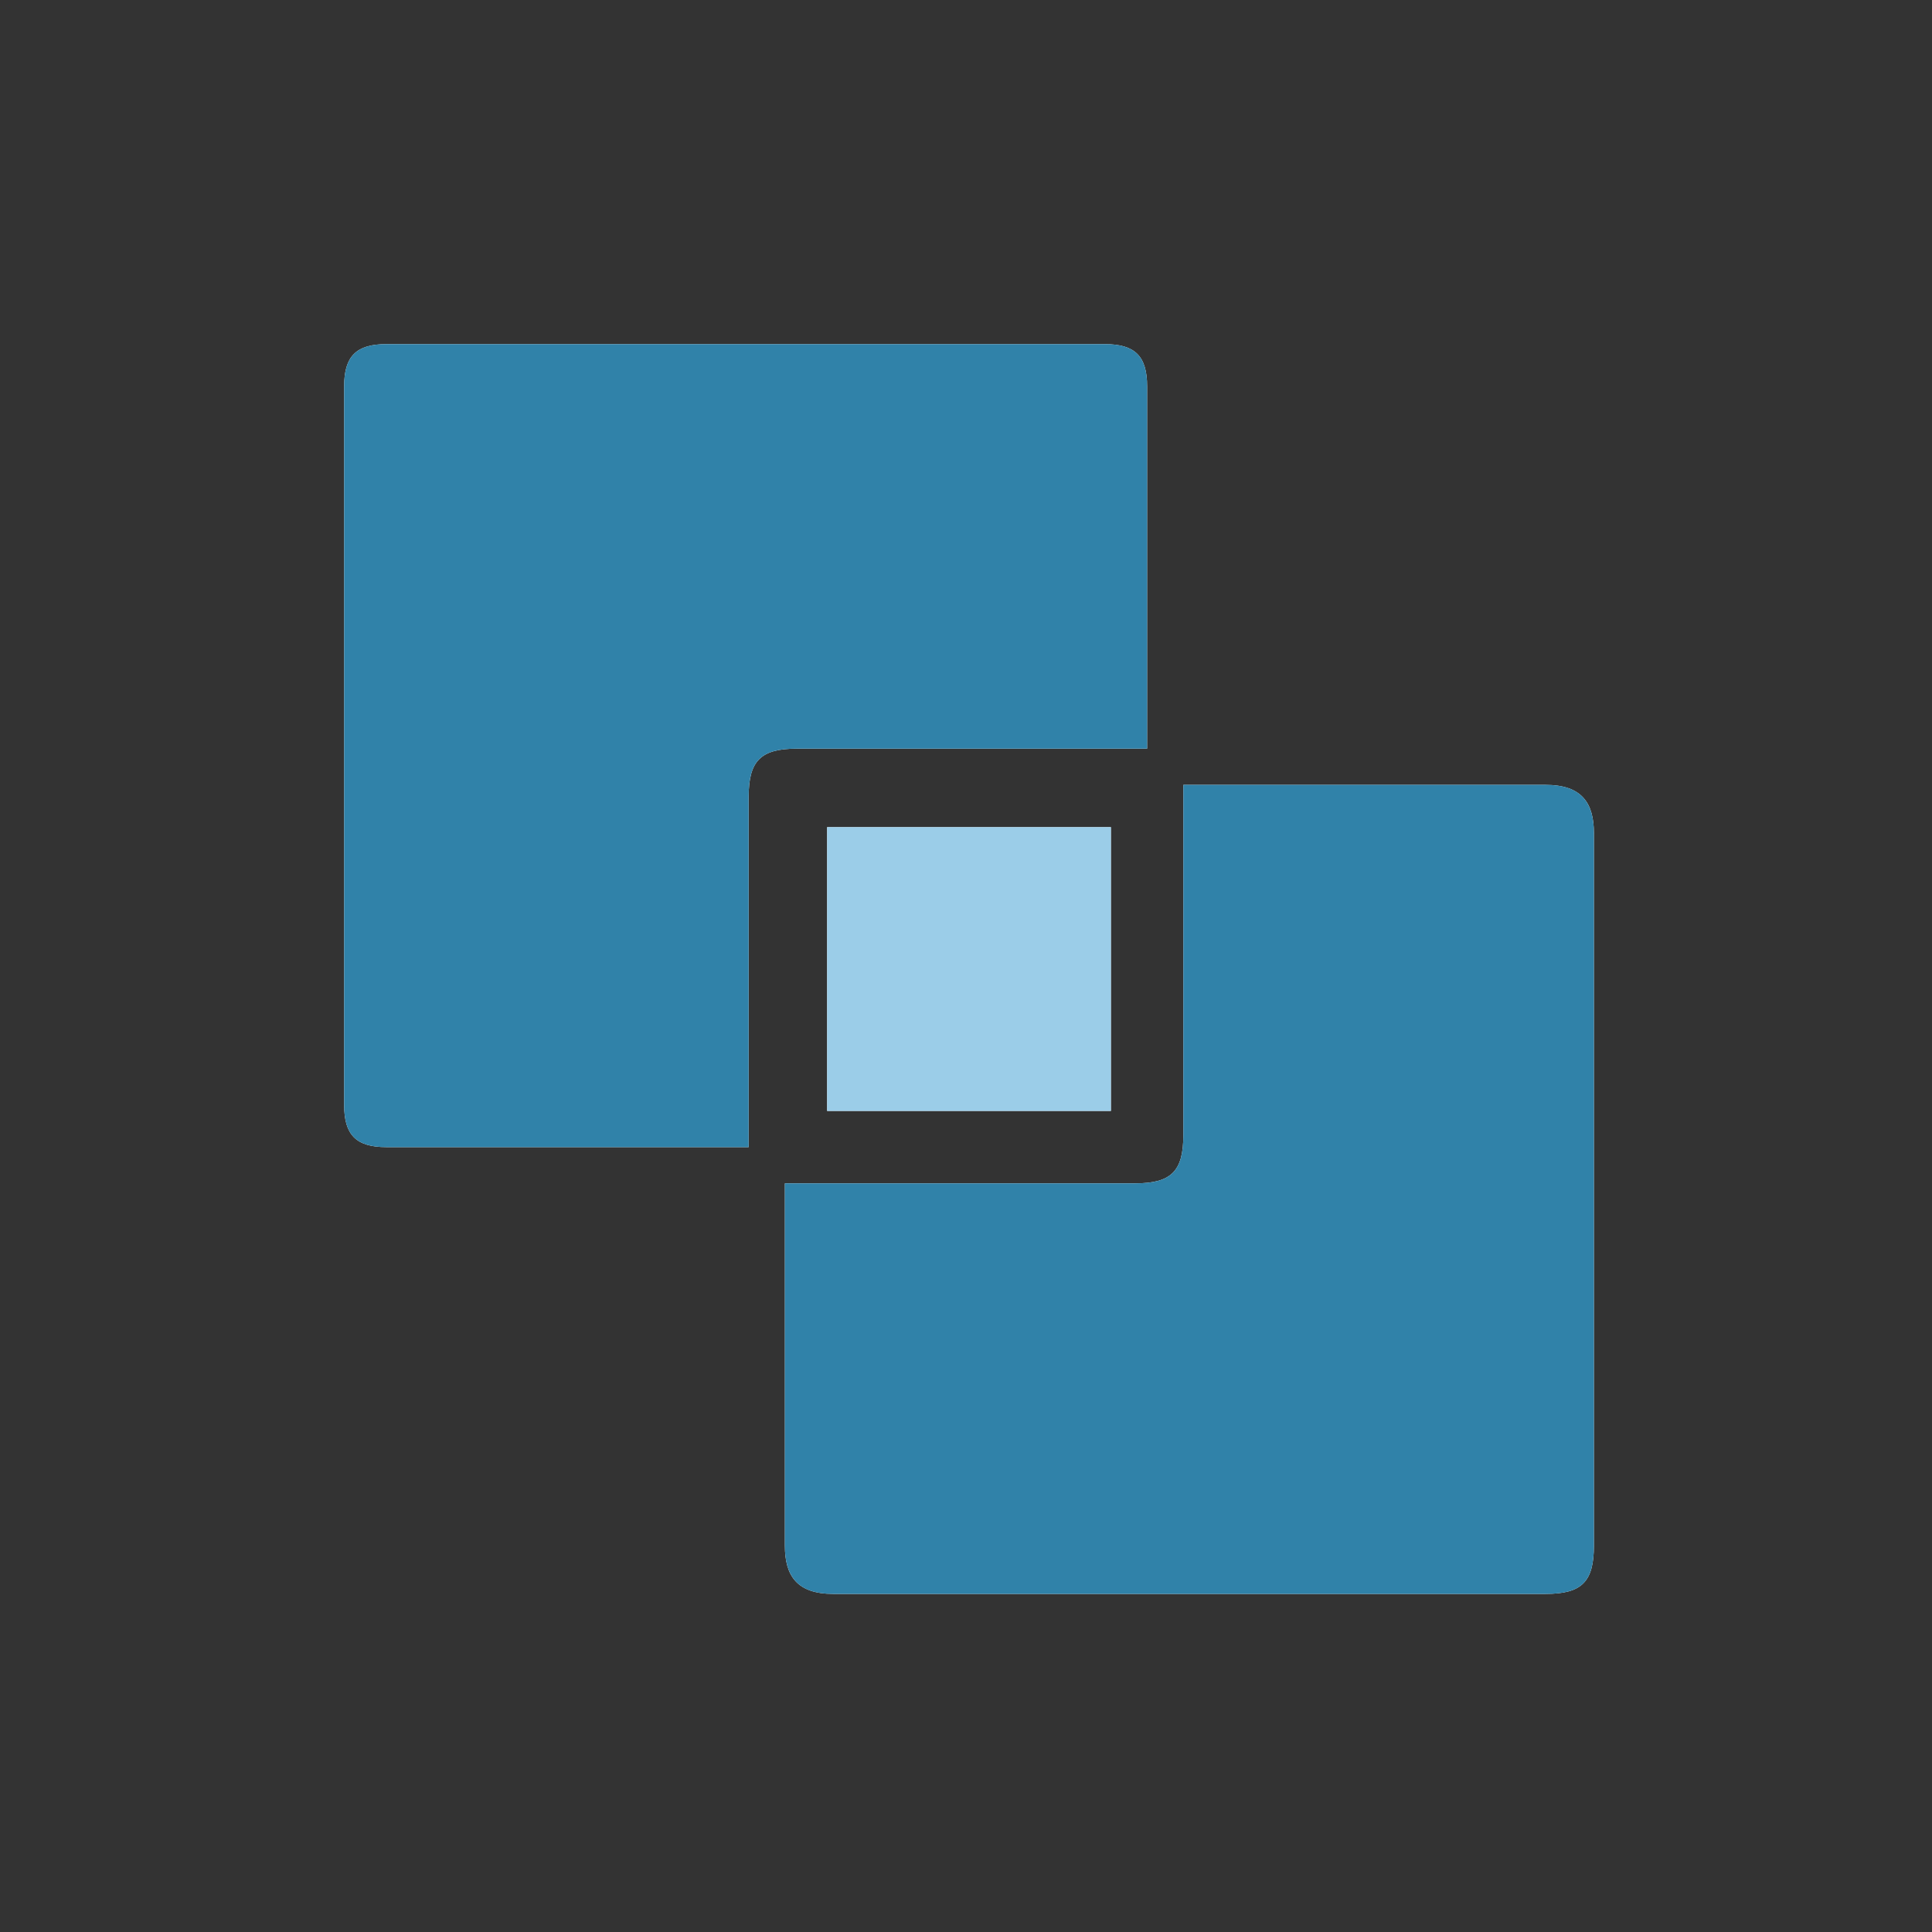 <?xml version="1.0" encoding="utf-8"?>
<!-- Generator: Adobe Illustrator 25.4.1, SVG Export Plug-In . SVG Version: 6.00 Build 0)  -->
<svg version="1.1" id="Camada_1" xmlns="http://www.w3.org/2000/svg" xmlns:xlink="http://www.w3.org/1999/xlink" x="0px" y="0px"
	 viewBox="0 0 32 32" style="enable-background:new 0 0 32 32;" xml:space="preserve">
<rect x="0" y="0" width="32" height="32" fill="#333333" stroke="none"/>
<style type="text/css">
	.st0{fill:#FFFFFF;}
	.st1{fill:#3082A9;}
	.st2{fill:#9BCDE8;}
</style>
<g>
	<path class="st0" d="M13,19.6c0,0.1,0,0.2,0,0.2c0,1.9,0,3.8,0,5.8c0,0.5,0.2,0.8,0.8,0.8c3.9,0,7.9,0,11.8,0
		c0.6,0,0.8-0.2,0.8-0.8c0-3.9,0-7.9,0-11.8c0-0.5-0.2-0.8-0.8-0.8c-1.9,0-3.8,0-5.8,0c-0.1,0-0.2,0-0.2,0c0,0.1,0,0.2,0,0.3
		c0,1.8,0,3.7,0,5.5c0,0.6-0.2,0.8-0.8,0.8c-1.8,0-3.7,0-5.5,0C13.2,19.6,13.1,19.6,13,19.6z M19,12.4c0-0.1,0-0.2,0-0.2
		c0-1.9,0-3.8,0-5.8c0-0.5-0.2-0.7-0.7-0.7c-4,0-7.9,0-11.9,0c-0.5,0-0.7,0.2-0.7,0.7c0,4,0,7.9,0,11.9c0,0.5,0.2,0.7,0.7,0.7
		c1.9,0,3.9,0,5.8,0c0.1,0,0.1,0,0.2,0c0-0.1,0-0.2,0-0.3c0-1.8,0-3.7,0-5.5c0-0.6,0.2-0.8,0.8-0.8c1.8,0,3.7,0,5.5,0
		C18.8,12.4,18.9,12.4,19,12.4z M18.4,18.4c0-1.6,0-3.2,0-4.7c-1.6,0-3.2,0-4.7,0c0,1.6,0,3.2,0,4.7C15.2,18.4,16.8,18.4,18.4,18.4z
		"/>
	<path class="st1" d="M13,19.6c0.1,0,0.2,0,0.3,0c1.8,0,3.7,0,5.5,0c0.6,0,0.8-0.2,0.8-0.8c0-1.8,0-3.7,0-5.5c0-0.1,0-0.2,0-0.3
		c0.1,0,0.2,0,0.2,0c1.9,0,3.8,0,5.8,0c0.5,0,0.8,0.2,0.8,0.8c0,3.9,0,7.9,0,11.8c0,0.6-0.2,0.8-0.8,0.8c-3.9,0-7.9,0-11.8,0
		c-0.5,0-0.8-0.2-0.8-0.8c0-1.9,0-3.8,0-5.8C13,19.8,13,19.7,13,19.6z"/>
	<path class="st1" d="M19,12.4c-0.1,0-0.2,0-0.3,0c-1.8,0-3.7,0-5.5,0c-0.6,0-0.8,0.2-0.8,0.8c0,1.8,0,3.7,0,5.5c0,0.1,0,0.2,0,0.3
		c-0.1,0-0.1,0-0.2,0c-1.9,0-3.9,0-5.8,0c-0.5,0-0.7-0.2-0.7-0.7c0-4,0-7.9,0-11.9c0-0.5,0.2-0.7,0.7-0.7c4,0,7.9,0,11.9,0
		c0.5,0,0.7,0.2,0.7,0.7c0,1.9,0,3.8,0,5.8C19,12.2,19,12.3,19,12.4z"/>
	<path class="st2" d="M18.4,18.4c-1.6,0-3.2,0-4.7,0c0-1.6,0-3.1,0-4.7c1.6,0,3.2,0,4.7,0C18.4,15.2,18.4,16.8,18.4,18.4z"/>
</g>
</svg>
